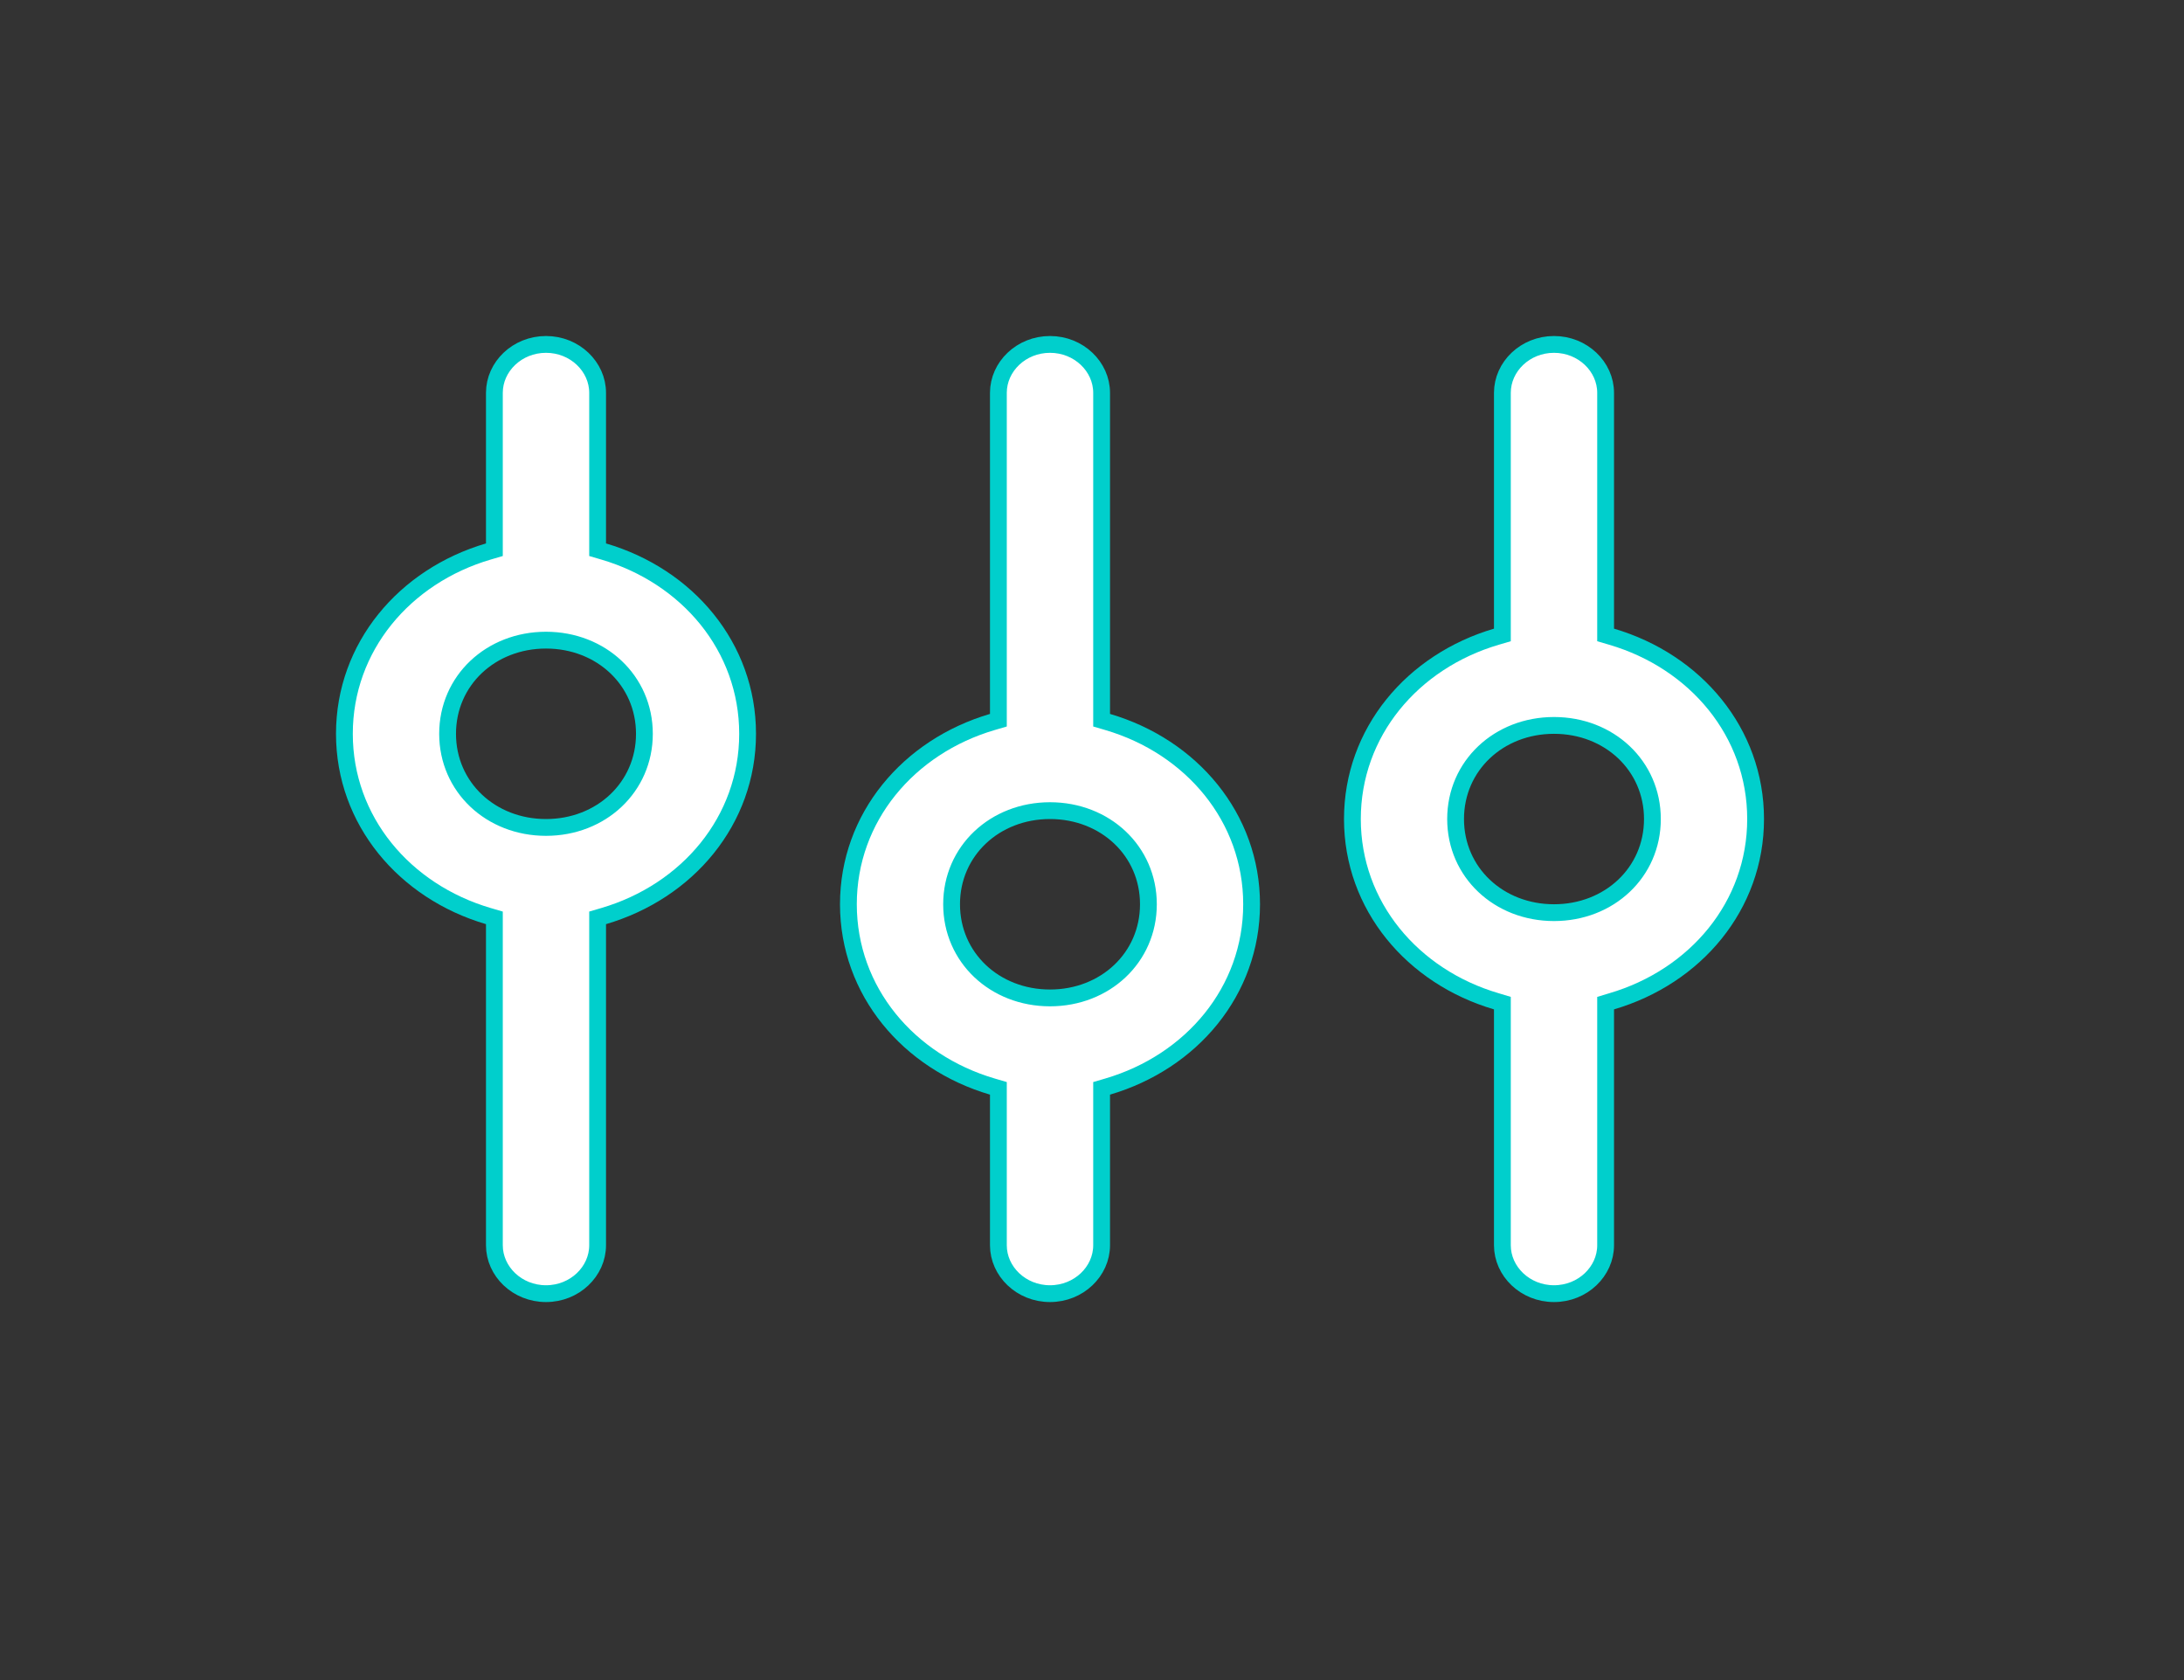 <svg width="52" height="40" viewBox="0 0 52 40" fill="none" xmlns="http://www.w3.org/2000/svg">
<rect x="0" y="0" width="52" height="40" fill="#333333" stroke="none"/>
<path d="M14.229 12.938V13.088L14.372 13.13C16.37 13.717 17.8 15.406 17.8 17.471C17.8 19.535 16.37 21.224 14.372 21.811L14.229 21.853V22.003V29.647C14.229 30.271 13.686 30.8 13 30.8C12.314 30.8 11.771 30.271 11.771 29.647V22.003V21.853L11.628 21.811C9.63 21.224 8.2 19.535 8.2 17.471C8.2 15.406 9.63 13.717 11.628 13.13L11.771 13.088V12.938V9.353C11.771 8.729 12.314 8.2 13 8.2C13.686 8.2 14.229 8.729 14.229 9.353V12.938ZM10.657 17.471C10.657 18.741 11.686 19.7 13 19.7C14.314 19.7 15.343 18.741 15.343 17.471C15.343 16.2 14.314 15.241 13 15.241C11.686 15.241 10.657 16.2 10.657 17.471Z" fill="white" stroke="#00CFCC" stroke-width="0.4"/>
<path d="M26.229 16.997V17.147L26.372 17.189C28.37 17.776 29.8 19.465 29.8 21.529C29.8 23.594 28.37 25.283 26.372 25.87L26.229 25.912V26.062V29.647C26.229 30.271 25.686 30.8 25 30.8C24.314 30.8 23.771 30.271 23.771 29.647V26.062V25.912L23.628 25.87C21.63 25.283 20.2 23.594 20.2 21.529C20.2 19.465 21.63 17.776 23.628 17.189L23.771 17.147V16.997V9.353C23.771 8.729 24.314 8.2 25 8.2C25.686 8.2 26.229 8.729 26.229 9.353V16.997ZM22.657 21.529C22.657 22.8 23.686 23.759 25 23.759C26.314 23.759 27.343 22.8 27.343 21.529C27.343 20.259 26.314 19.3 25 19.3C23.686 19.3 22.657 20.259 22.657 21.529Z" fill="white" stroke="#00CFCC" stroke-width="0.4"/>
<path d="M38.229 14.968V15.117L38.372 15.159C40.37 15.747 41.8 17.436 41.8 19.5C41.8 21.564 40.37 23.253 38.372 23.84L38.229 23.883V24.032V29.647C38.229 30.271 37.686 30.8 37 30.8C36.314 30.8 35.771 30.271 35.771 29.647V24.032V23.883L35.628 23.84C33.63 23.253 32.2 21.564 32.2 19.5C32.2 17.436 33.63 15.747 35.628 15.159L35.771 15.117V14.968V9.353C35.771 8.729 36.314 8.2 37 8.2C37.686 8.2 38.229 8.729 38.229 9.353V14.968ZM34.657 19.5C34.657 20.771 35.686 21.729 37 21.729C38.314 21.729 39.343 20.771 39.343 19.5C39.343 18.229 38.314 17.271 37 17.271C35.686 17.271 34.657 18.229 34.657 19.5Z" fill="white" stroke="#00CFCC" stroke-width="0.4"/>
</svg>
